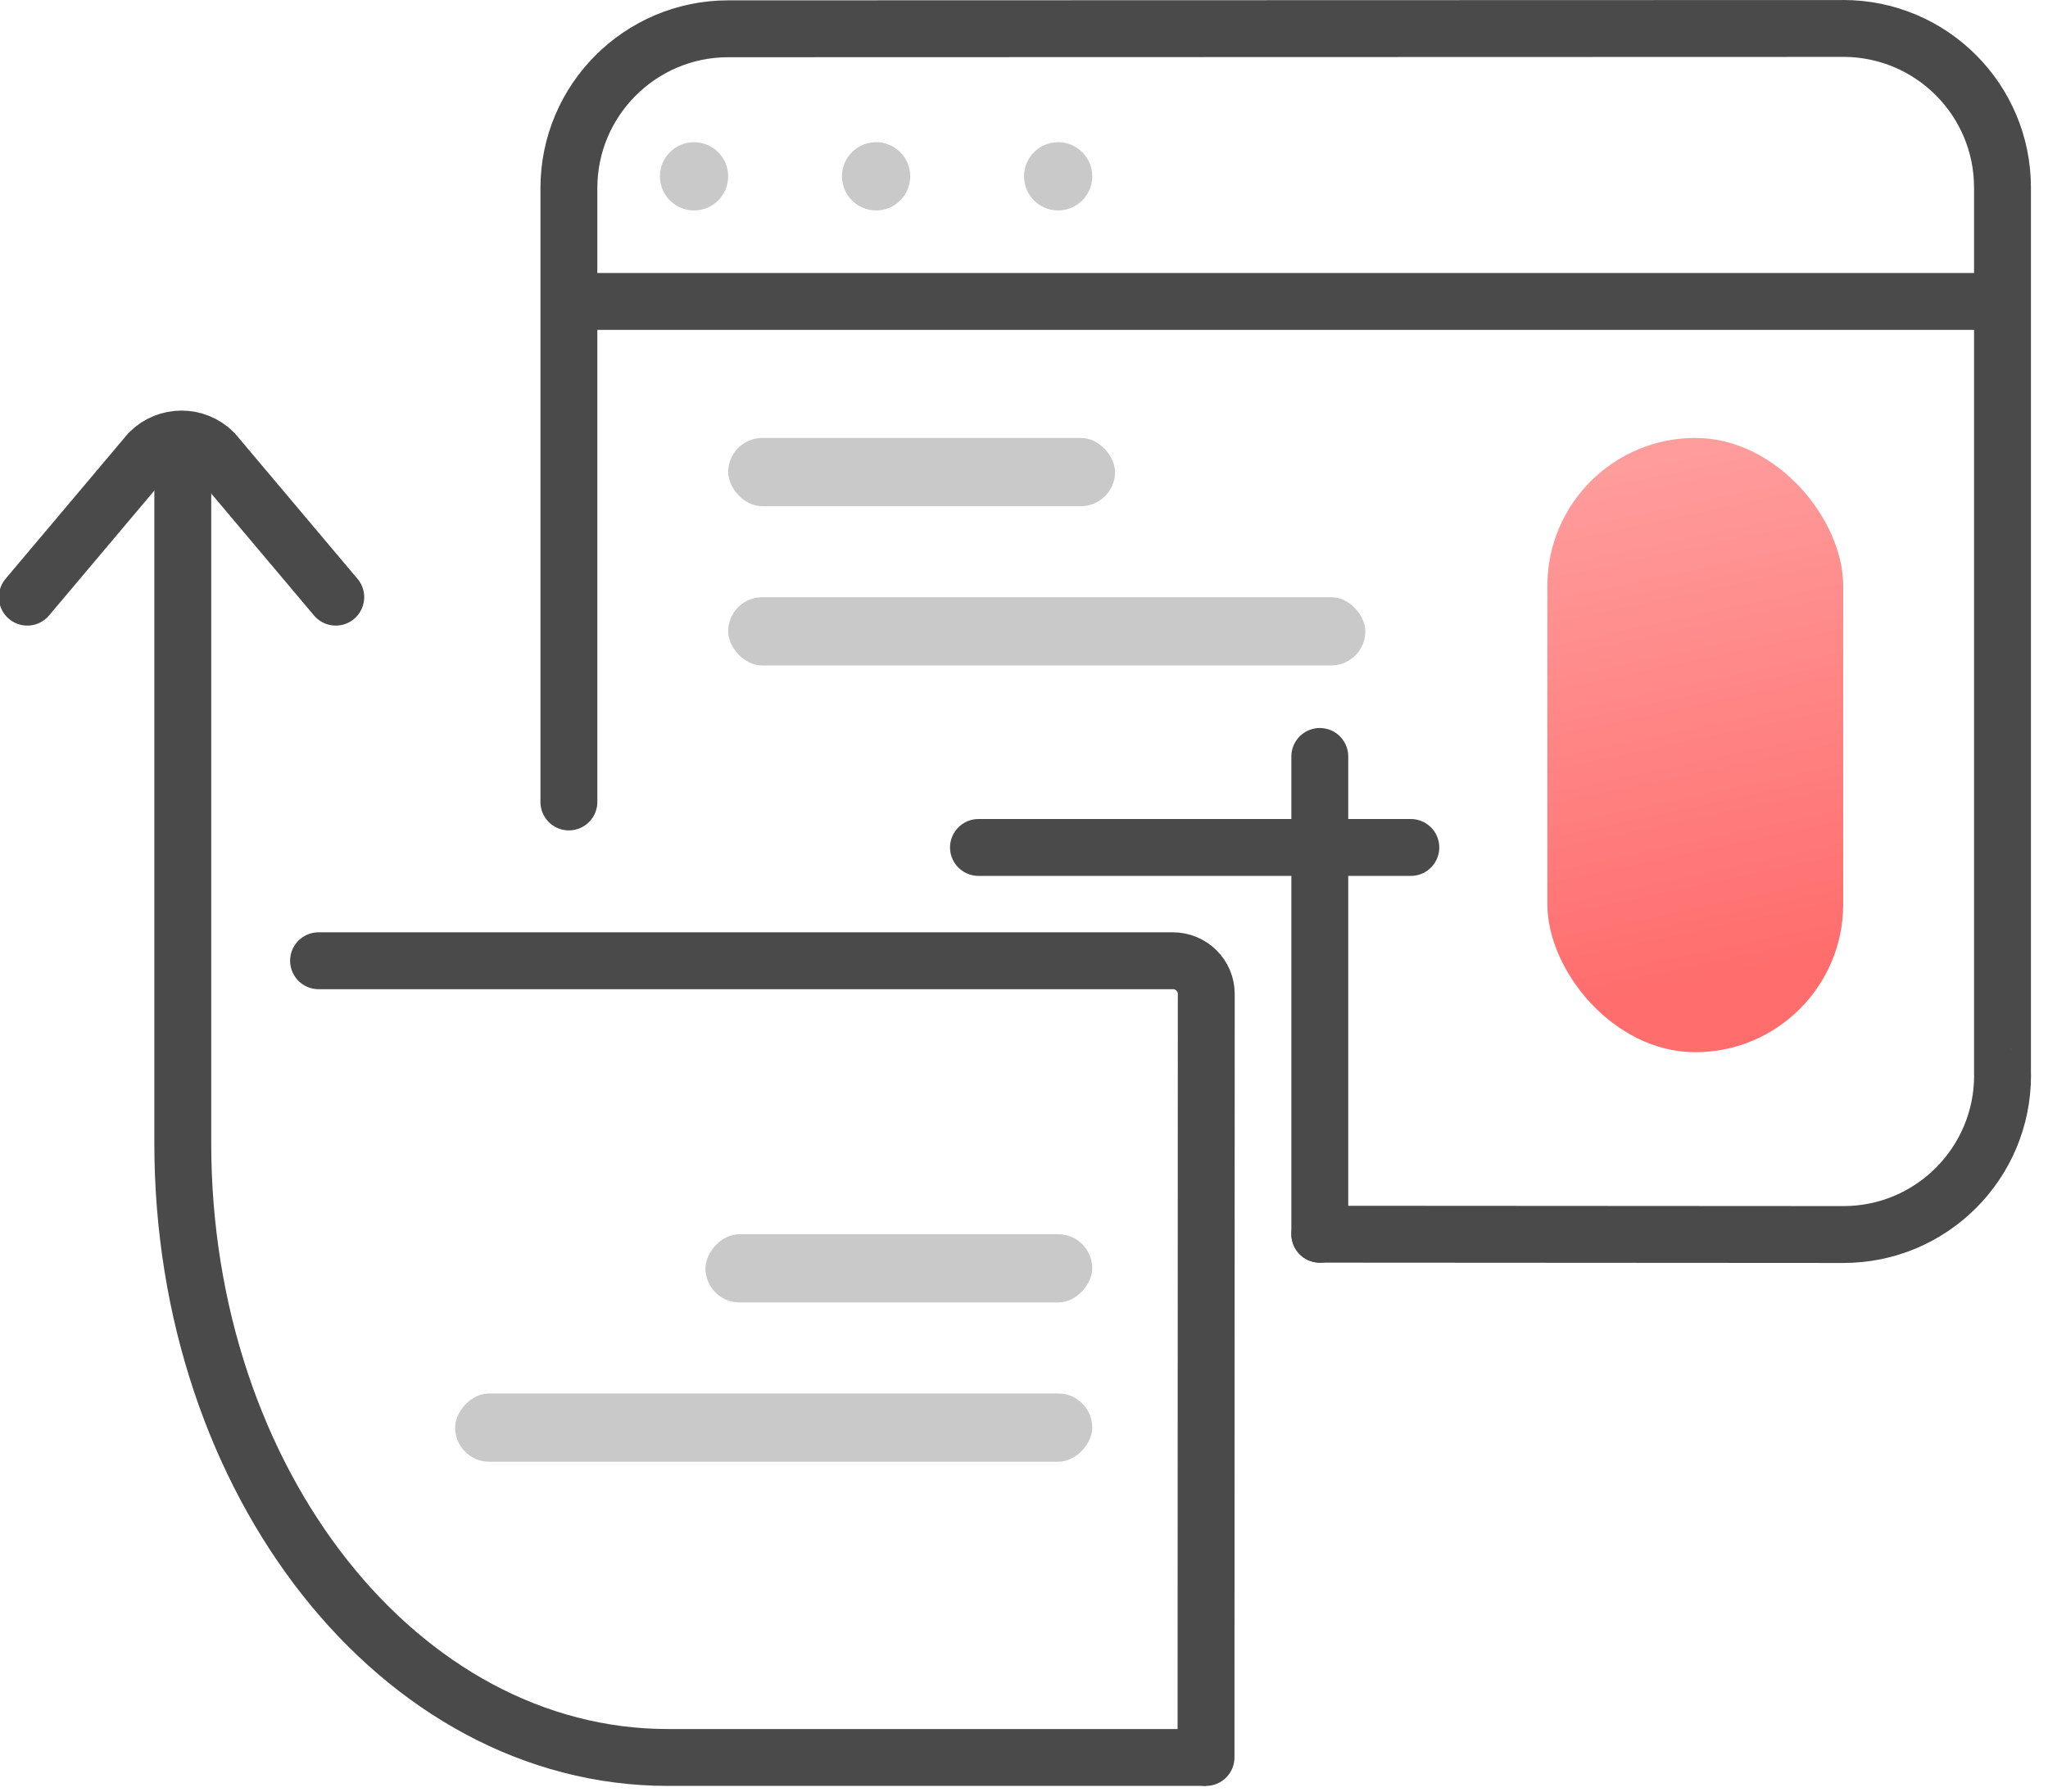 <?xml version="1.0" encoding="UTF-8"?>
<svg width="72px" height="63px" viewBox="0 0 72 63" version="1.1" xmlns="http://www.w3.org/2000/svg" xmlns:xlink="http://www.w3.org/1999/xlink">
    <title>nodeAws3</title>
    <defs>
        <linearGradient x1="54.436%" y1="87.917%" x2="39.049%" y2="-62.325%" id="linearGradient-1">
            <stop stop-color="#FF6D6D" offset="0%"></stop>
            <stop stop-color="#FFC0C0" offset="100%"></stop>
        </linearGradient>
    </defs>
    <g id="All-Final" stroke="none" stroke-width="1" fill="none" fill-rule="evenodd">
        <g id="[desktop]-Node.js-Development-Services" transform="translate(-426, -6453)">
            <g id="Group-8" transform="translate(215, 5931)">
                <g id="Group-27" transform="translate(0, 523)">
                    <g id="Group-12" transform="translate(79, 0)">
                        <g id="nodeAws3" transform="translate(132, 0)">
                            <circle id="Oval" fill="#4A4A4A" opacity="0.3" cx="24.4" cy="5.2" r="1.2"></circle>
                            <circle id="Oval" fill="#4A4A4A" opacity="0.3" cx="30.8" cy="5.2" r="1.2"></circle>
                            <circle id="Oval" fill="#4A4A4A" opacity="0.3" cx="37.2" cy="5.2" r="1.2"></circle>
                            <g id="Group-77-Copy" transform="translate(35.4, 30.5) scale(-1, 1) translate(-35.4, -30.5) translate(0.4, 0)">
                                <g id="Group-39">
                                    <rect id="Rectangle-Copy-85" fill="#4A4A4A" opacity="0.3" x="32" y="42.4" width="13.6" height="2.4" rx="1.2"></rect>
                                    <rect id="Rectangle-Copy-89" fill="#4A4A4A" opacity="0.3" transform="translate(38, 15.6) scale(-1, 1) translate(-38, -15.6) " x="31.2" y="14.4" width="13.6" height="2.4" rx="1.2"></rect>
                                    <rect id="Rectangle-Copy-91" fill="url(#linearGradient-1)" transform="translate(10.8, 25.2) scale(-1, 1) translate(-10.8, -25.2) " x="5.6" y="14.4" width="10.4" height="21.6" rx="5.2"></rect>
                                    <rect id="Rectangle-Copy-87" fill="#4A4A4A" opacity="0.3" x="32" y="48" width="22.4" height="2.4" rx="1.2"></rect>
                                    <rect id="Rectangle-Copy-90" fill="#4A4A4A" opacity="0.3" transform="translate(33.6, 21.2) scale(-1, 1) translate(-33.6, -21.2) " x="22.4" y="20" width="22.4" height="2.4" rx="1.2"></rect>
                                    <path d="M59.191,32.784 C59.191,37.862 59.194,46.811 59.2,59.633 C59.2,60.278 58.674,60.8 58.026,60.8 C44.677,60.8 34.666,60.8 27.991,60.8" id="Rectangle-Copy-70" stroke="#4A4A4A" stroke-width="2" stroke-linecap="round" transform="translate(43.596, 46.792) rotate(-180) translate(-43.596, -46.792) "></path>
                                    <path d="M26.4,0.014 L44.8,0.003 C47.893,-0.002 50.401,2.504 50.403,5.597 C50.403,5.598 50.403,5.599 50.4,5.6 L50.4,36.814 C50.402,39.907 47.894,42.414 44.802,42.414 C44.801,42.414 44.801,42.414 44.8,42.413 L5.6,42.402 C2.508,42.399 0.002,39.892 0,36.8 L0,15.214 L0,15.214" id="Rectangle-Copy-81" stroke="#4A4A4A" stroke-width="2" stroke-linecap="round" transform="translate(25.2, 21.207) rotate(-180) translate(-25.2, -21.207) "></path>
                                </g>
                                <path d="M63.974,15.2 L63.974,39.2 C63.974,51.129 56.339,60.8 46.921,60.8 L28,60.8" id="Rectangle" stroke="#4A4A4A" stroke-width="2"></path>
                                <path d="M68.135,23.149 L61.501,23.715 C60.617,23.715 59.901,22.999 59.901,22.115 L60.467,15.481" id="Rectangle" stroke="#4A4A4A" stroke-width="2" stroke-linecap="round" transform="translate(64.018, 19.598) rotate(-225) translate(-64.018, -19.598) "></path>
                                <g id="Group-78" transform="translate(26.451, 31.878) rotate(-45) translate(-26.451, -31.878) translate(16.451, 25.378)" stroke="#4A4A4A" stroke-linecap="round" stroke-width="2">
                                    <line x1="15.167" y1="6.268" x2="-1.633" y2="6.268" id="Path-4" transform="translate(6.767, 6.268) rotate(-45) translate(-6.767, -6.268) "></line>
                                    <line x1="21.155" y1="5.702" x2="5.955" y2="5.702" id="Path-4" transform="translate(13.555, 5.702) rotate(-315) translate(-13.555, -5.702) "></line>
                                </g>
                            </g>
                            <line x1="20" y1="9.6" x2="70.4" y2="9.6" id="Path-2" stroke="#4A4A4A" stroke-width="2"></line>
                        </g>
                    </g>
                </g>
            </g>
        </g>
    </g>
</svg>